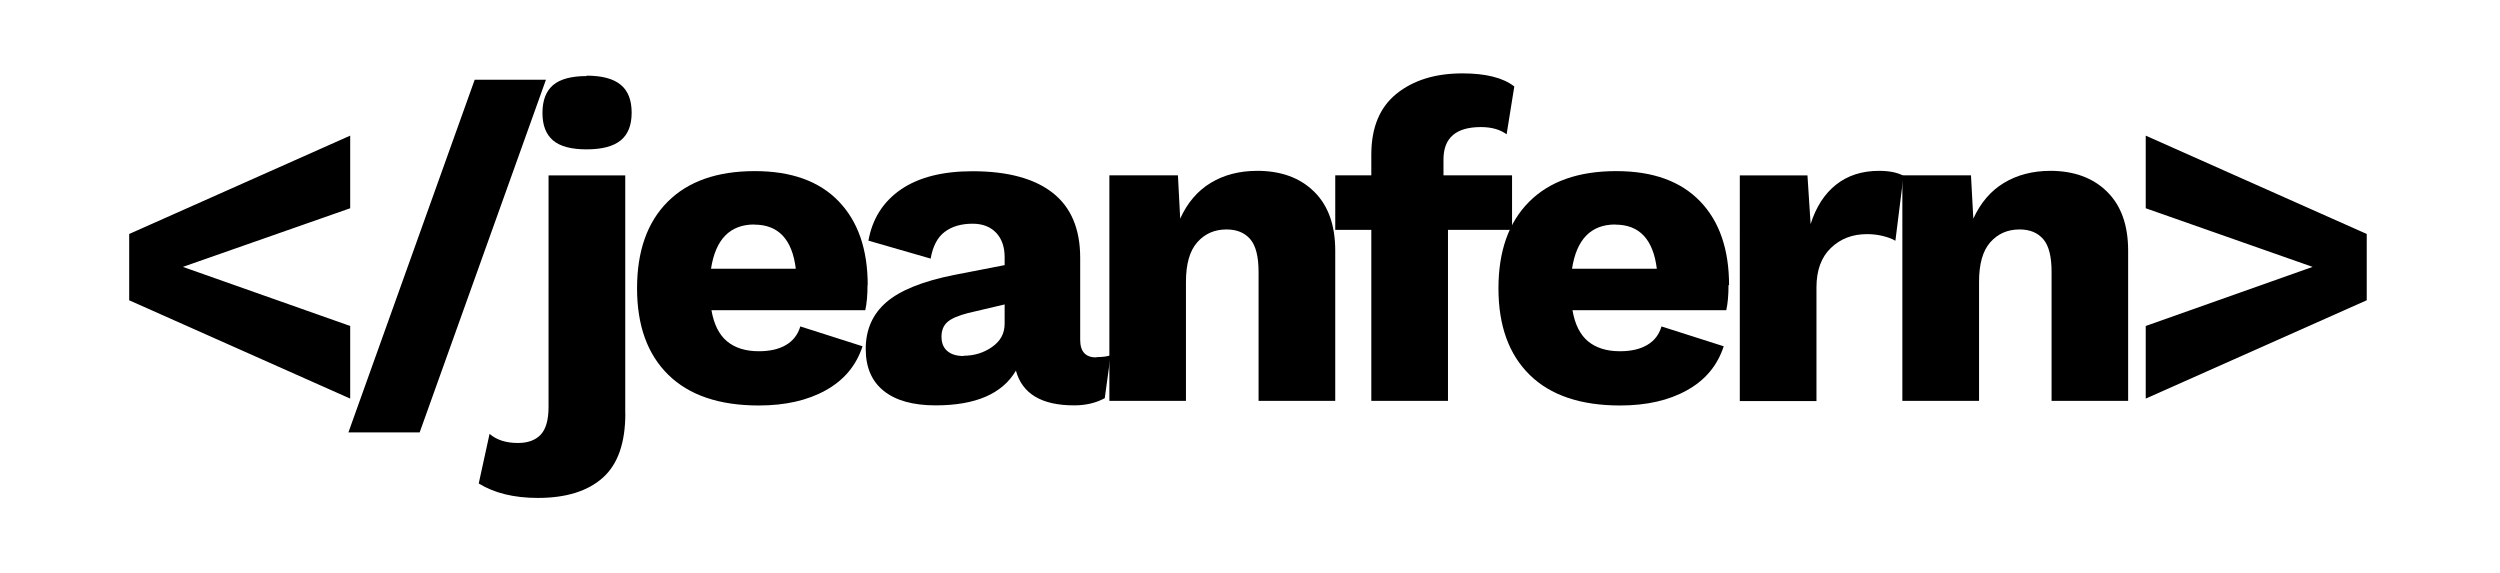 <svg xmlns="http://www.w3.org/2000/svg" fill-rule="evenodd" stroke-miterlimit="1.414" viewBox="0 0 192 44" clip-rule="evenodd" stroke-linejoin="round">
  <path fill="none" d="M0 0h191.687v43.87H0z"/>
  <g fill-rule="nonzero">
    <path d="M26.895 15.994l-12.85 4.503 12.85 4.538v5.577l-16.973-7.55V17.97l16.973-7.553v5.576zM32.23 33.21h-5.473l9.7-27.088h5.472l-9.7 27.088zm12.816-27.4c1.178 0 2.05.232 2.615.693.57.462.85 1.178.85 2.148 0 .95-.27 1.66-.83 2.12-.55.46-1.43.7-2.63.7-1.18 0-2.04-.23-2.58-.69-.54-.46-.81-1.16-.81-2.11 0-.97.28-1.68.82-2.14.55-.46 1.41-.69 2.58-.69zm2.98 25.945c0 2.263-.578 3.908-1.733 4.936-1.155 1.03-2.817 1.55-4.988 1.55-1.824 0-3.337-.37-4.538-1.11l.832-3.81c.53.46 1.25.7 2.18.7.76 0 1.34-.21 1.75-.64.4-.43.6-1.14.6-2.13V13.47h5.89v18.29zm18.6-9.872c0 .785-.058 1.432-.173 1.94H54.64c.186 1.085.584 1.882 1.196 2.39.612.508 1.426.762 2.442.762.854 0 1.553-.162 2.096-.485.542-.323.906-.797 1.09-1.42l4.78 1.524c-.484 1.478-1.425 2.604-2.822 3.377-1.397.78-3.112 1.17-5.144 1.17-3.025 0-5.34-.78-6.945-2.35-1.605-1.57-2.407-3.78-2.407-6.65 0-2.86.785-5.08 2.355-6.65 1.57-1.57 3.8-2.35 6.69-2.35 2.8 0 4.94.77 6.43 2.31 1.49 1.54 2.24 3.69 2.24 6.46zm-8.694-4.642c-1.87 0-2.98 1.14-3.326 3.4h6.512c-.277-2.26-1.34-3.39-3.186-3.39z"/>
    <path d="M84.222 27.425c.44 0 .797-.046 1.074-.138l-.45 3.29c-.67.37-1.455.555-2.356.555-2.494 0-3.983-.89-4.468-2.668-1.04 1.778-3.094 2.668-6.166 2.668-1.732 0-3.06-.37-3.983-1.11-.924-.738-1.386-1.812-1.386-3.22 0-1.478.526-2.673 1.576-3.585 1.05-.913 2.777-1.61 5.18-2.096l3.913-.76v-.62c0-.78-.22-1.41-.658-1.87-.44-.46-1.04-.69-1.8-.69-.88 0-1.595.21-2.15.63-.553.42-.91 1.1-1.073 2.05l-4.78-1.38c.3-1.68 1.132-2.99 2.494-3.93 1.36-.93 3.19-1.4 5.5-1.4 2.7 0 4.75.557 6.16 1.66 1.41 1.11 2.11 2.77 2.11 4.99v6.3c0 .9.41 1.35 1.24 1.35zm-10.218-.104c.808 0 1.536-.22 2.182-.67.647-.45.97-1.04.97-1.78v-1.49l-2.806.66c-.74.19-1.264.41-1.576.68-.31.27-.467.64-.467 1.13s.15.86.45 1.11c.3.26.716.38 1.247.38z"/>
    <path d="M96.554 13.12c1.824 0 3.28.53 4.364 1.593 1.086 1.062 1.628 2.575 1.628 4.537v11.535h-5.888v-9.907c0-1.177-.214-2.014-.64-2.51-.428-.497-1.035-.746-1.82-.746-.923 0-1.674.33-2.25.988-.58.658-.867 1.668-.867 3.03v9.145H85.2v-17.32h5.265l.174 3.326c.55-1.22 1.34-2.14 2.35-2.75 1.01-.61 2.2-.92 3.56-.92zm14.306.346h5.265v4.19h-4.92v13.13h-5.888v-13.13h-2.77v-4.19h2.77v-1.594c0-2.078.647-3.637 1.94-4.676 1.293-1.04 2.98-1.56 5.057-1.56 1.802 0 3.13.336 3.984 1.006l-.59 3.672c-.507-.37-1.165-.555-1.974-.555-1.916 0-2.875.83-2.875 2.49v1.21z"/>
    <path d="M132.75 21.883c0 .785-.057 1.432-.172 1.94h-11.812c.185 1.085.583 1.882 1.195 2.39.62.508 1.43.762 2.45.762.86 0 1.56-.162 2.1-.485.55-.323.91-.797 1.09-1.42l4.78 1.524c-.48 1.478-1.42 2.604-2.82 3.377-1.39.78-3.11 1.17-5.14 1.17-3.02 0-5.34-.78-6.94-2.35-1.6-1.57-2.4-3.78-2.4-6.65 0-2.86.79-5.08 2.36-6.65 1.57-1.57 3.8-2.35 6.69-2.35 2.796 0 4.937.77 6.427 2.31 1.49 1.54 2.234 3.69 2.234 6.46zm-8.693-4.642c-1.87 0-2.98 1.14-3.325 3.4h6.512c-.278-2.26-1.34-3.39-3.187-3.39zm20.263-4.12c.786 0 1.41.13 1.87.38l-.623 4.99c-.23-.14-.542-.26-.935-.36-.392-.1-.808-.15-1.247-.15-1.108 0-2.032.35-2.77 1.06-.74.71-1.11 1.72-1.11 3.03v8.73h-5.888V13.47h5.196l.242 3.74c.416-1.316 1.068-2.327 1.957-3.03.89-.705 1.992-1.06 3.308-1.06z"/>
    <path d="M157.448 13.12c1.825 0 3.28.53 4.365 1.593 1.085 1.062 1.628 2.575 1.628 4.537v11.535h-5.88v-9.907c0-1.177-.21-2.014-.64-2.51-.43-.497-1.03-.746-1.82-.746-.92 0-1.67.33-2.25.988-.58.658-.86 1.668-.86 3.03v9.145h-5.89v-17.32h5.27l.18 3.326c.56-1.22 1.34-2.14 2.36-2.75 1.02-.61 2.21-.92 3.57-.92zm24.317 4.85v5.09l-16.973 7.552v-5.577l12.816-4.538-12.816-4.503v-5.576l16.973 7.55z"/>
  </g>
</svg>

